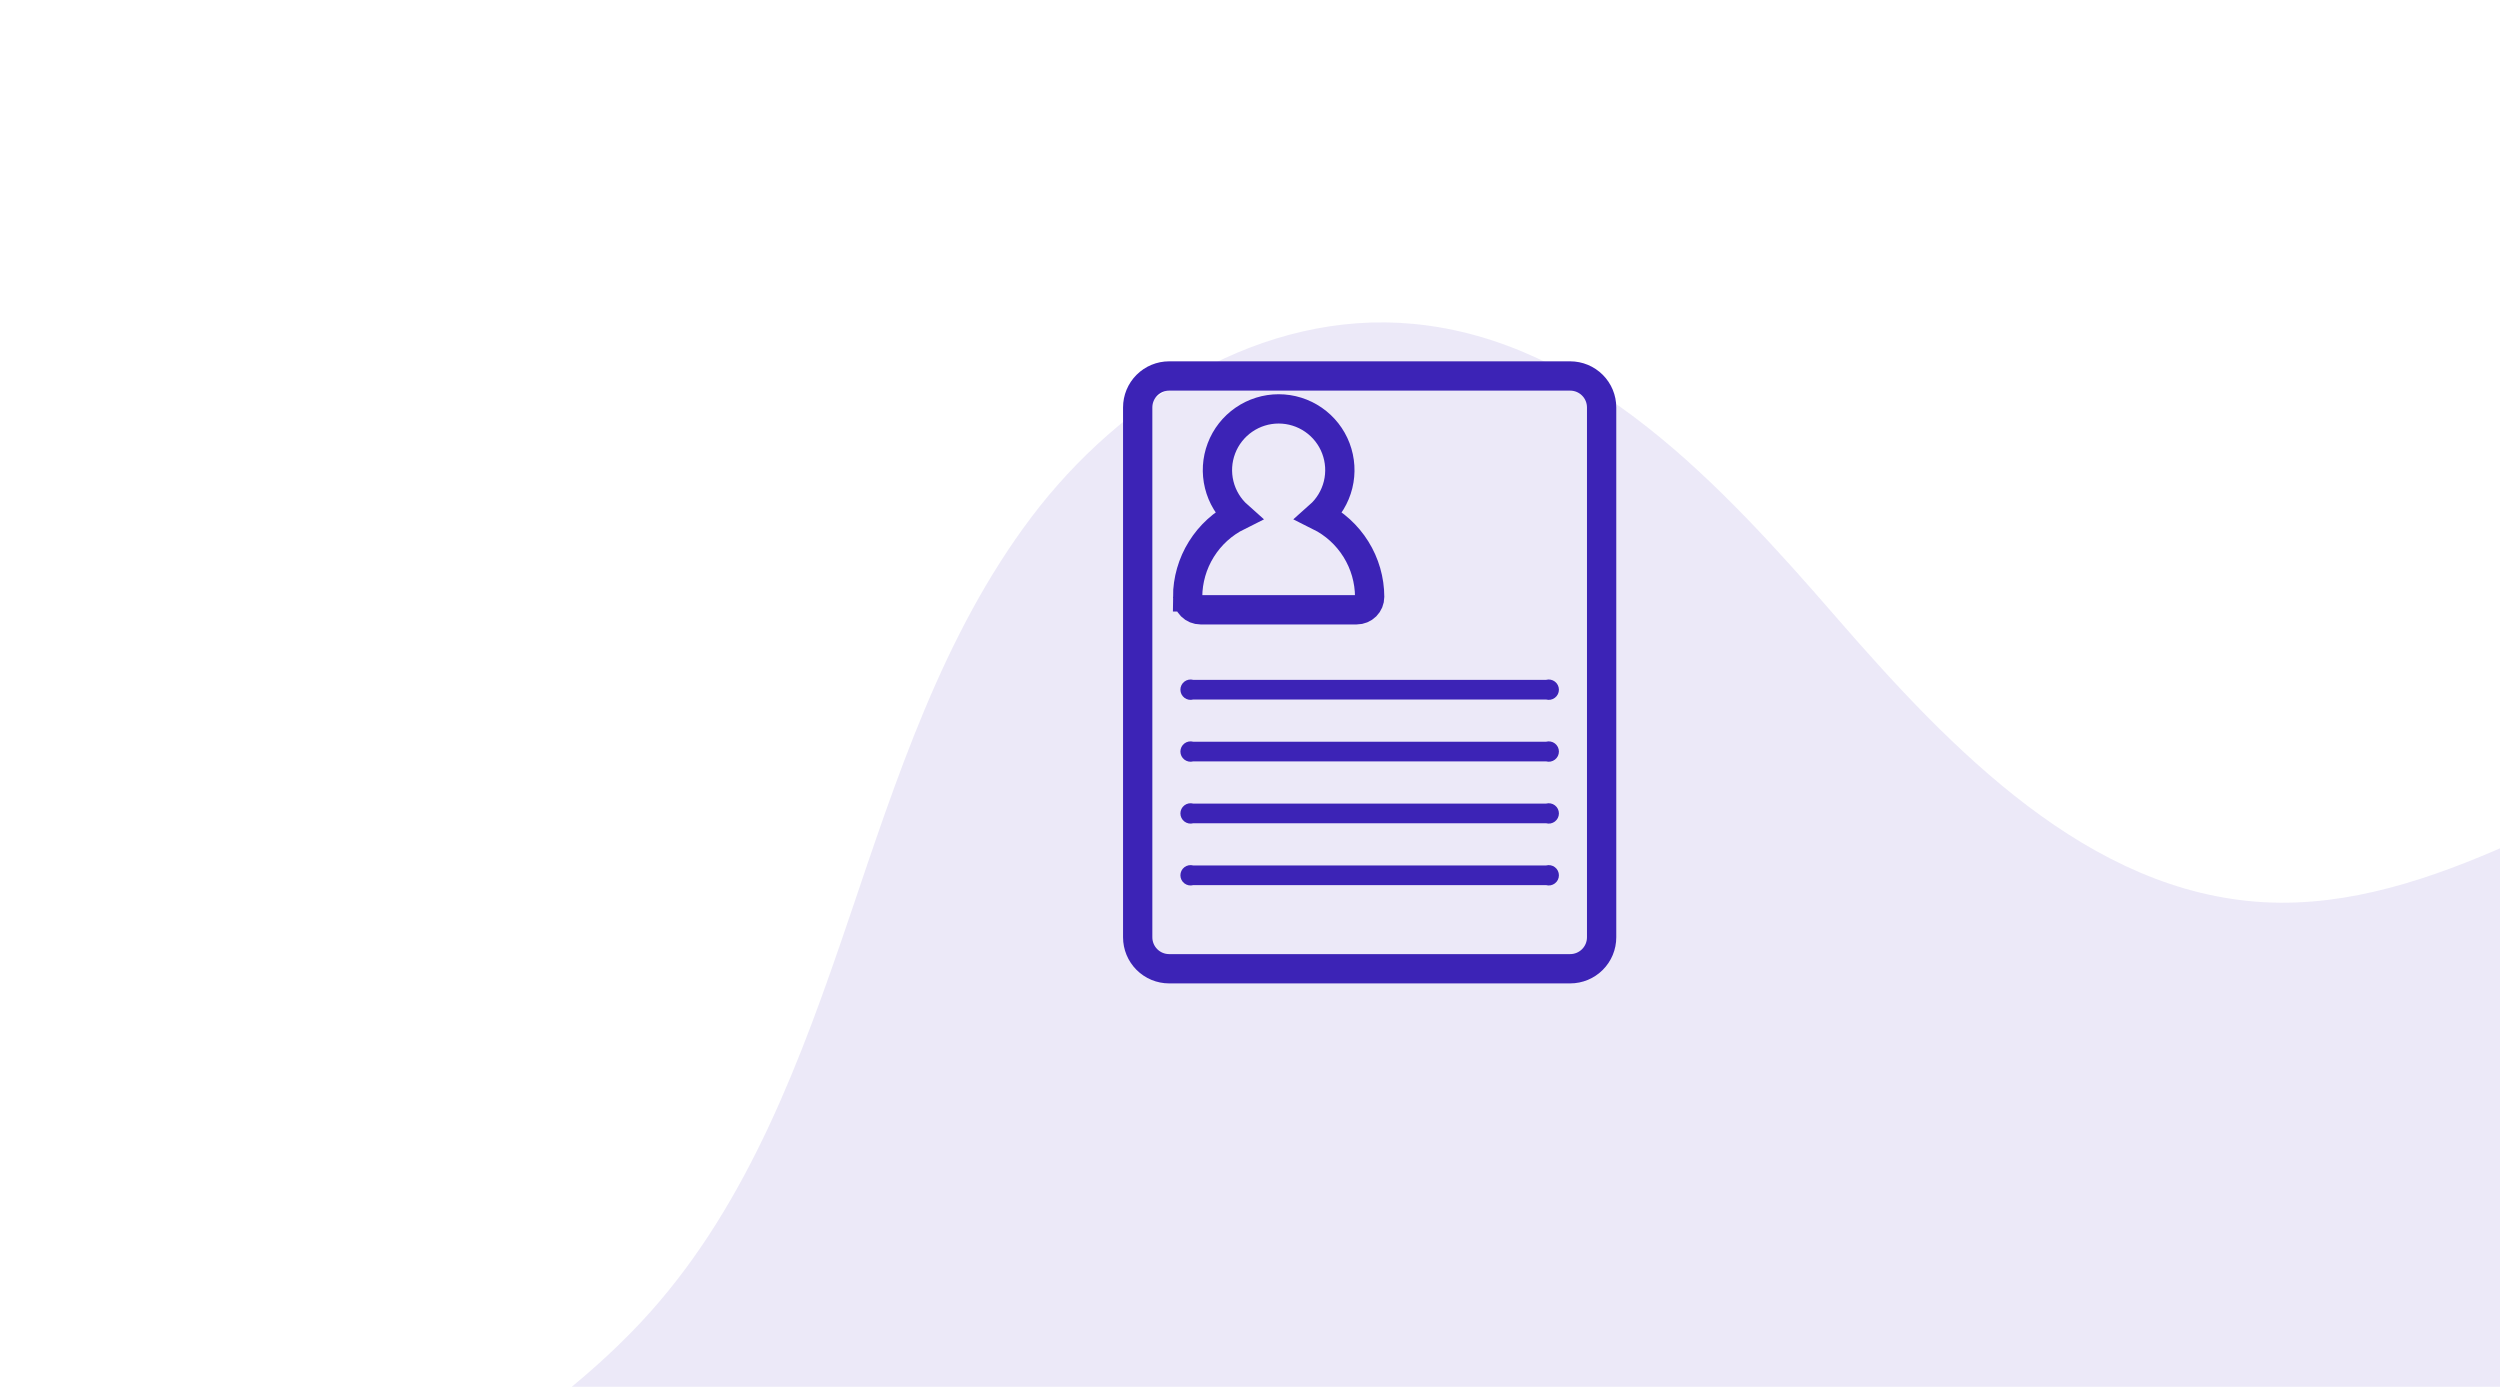<svg width="256" height="142" viewBox="0 0 256 142" fill="none" xmlns="http://www.w3.org/2000/svg">
<g clip-path="url(#clip0_229_12)">
<g clip-path="url(#clip1_229_12)">
<path opacity="0.1" d="M296.527 67.107C282.955 72.747 270.418 80.481 256.992 86.435C249.079 89.944 240.584 92.869 231.834 92.387C213.899 91.393 199.864 76.84 188.06 63.24C176.255 49.641 162.644 34.873 144.748 33.167C129.327 31.696 114.75 40.862 105.629 52.94C96.507 65.019 91.79 79.744 86.924 94.083C82.059 108.423 76.69 123.027 66.608 134.331C55.565 146.713 39.847 154.039 27.318 164.962C14.789 175.884 5.303 193.568 12.251 208.953C15.568 216.294 22.144 221.825 29.232 225.823C41.765 232.887 56.133 235.827 70.286 238.113C77.551 239.289 85.207 240.473 91.04 244.992C100.592 252.393 102.111 266.077 109.638 275.476C118.292 286.284 133.8 289.716 147.402 287.707C161.004 285.698 173.313 279.198 185.602 273.292C208.22 262.421 228.253 258.998 253.309 264.372C279.484 269.984 306.78 284.39 333.758 276.794C356.234 270.465 372.116 247.238 369.779 224.112C367.971 206.189 356.817 190.387 351.584 173.05C345.077 151.49 348.089 128.047 356.987 107.716C360.792 99.025 365.761 89.871 363.576 80.515C361.147 70.116 350.407 63.278 339.821 61.048C325.221 57.96 310.098 61.467 296.527 67.107Z" fill="#3C23B6"/>
<g clip-path="url(#clip2_229_12)">
<path d="M160.788 99.2H119.719C118.865 99.2 118.047 98.861 117.443 98.257C116.839 97.653 116.5 96.835 116.5 95.981V41.719C116.5 40.865 116.839 40.047 117.443 39.443C118.047 38.839 118.865 38.5 119.719 38.5H160.787C161.641 38.5 162.46 38.839 163.063 39.443C163.667 40.047 164.006 40.865 164.006 41.719V95.982C164.006 96.835 163.667 97.654 163.063 98.257C162.46 98.861 161.641 99.2 160.788 99.2V99.2Z" stroke="#3C23B6" stroke-width="3"/>
<path d="M121.614 61.122C121.614 61.295 121.648 61.467 121.714 61.627C121.781 61.787 121.878 61.933 122 62.055C122.123 62.178 122.268 62.275 122.428 62.342C122.588 62.408 122.76 62.442 122.933 62.442H138.933C139.283 62.442 139.619 62.303 139.867 62.055C140.114 61.808 140.253 61.472 140.253 61.122C140.247 59.397 139.761 57.708 138.849 56.243C137.938 54.778 136.637 53.596 135.092 52.828C136.044 51.984 136.716 50.871 137.02 49.636C137.324 48.401 137.245 47.103 136.794 45.914C136.343 44.725 135.541 43.702 134.494 42.979C133.447 42.257 132.206 41.87 130.934 41.87C129.662 41.87 128.42 42.257 127.374 42.979C126.327 43.702 125.525 44.725 125.074 45.914C124.622 47.103 124.543 48.401 124.847 49.636C125.151 50.871 125.824 51.984 126.775 52.828C125.23 53.596 123.929 54.778 123.018 56.243C122.106 57.707 121.62 59.397 121.613 61.122H121.614Z" stroke="#3C23B6" stroke-width="3"/>
<path d="M122.191 71.63H158.314C158.469 71.672 158.632 71.678 158.789 71.648C158.947 71.617 159.095 71.551 159.222 71.453C159.35 71.356 159.453 71.23 159.525 71.087C159.596 70.943 159.633 70.784 159.633 70.624C159.633 70.464 159.596 70.305 159.525 70.162C159.453 70.018 159.35 69.892 159.222 69.795C159.095 69.698 158.947 69.631 158.789 69.6C158.632 69.57 158.469 69.576 158.314 69.618H122.191C122.037 69.576 121.874 69.57 121.717 69.6C121.559 69.631 121.411 69.698 121.283 69.795C121.156 69.892 121.052 70.018 120.981 70.162C120.91 70.305 120.873 70.464 120.873 70.624C120.873 70.784 120.91 70.943 120.981 71.087C121.052 71.23 121.156 71.356 121.283 71.453C121.411 71.551 121.559 71.617 121.717 71.648C121.874 71.678 122.037 71.672 122.191 71.63Z" fill="#3C23B6"/>
<path d="M122.191 77.965H158.314C158.469 78.007 158.632 78.013 158.789 77.983C158.947 77.952 159.095 77.885 159.222 77.788C159.35 77.691 159.453 77.565 159.525 77.422C159.596 77.278 159.633 77.119 159.633 76.959C159.633 76.799 159.596 76.64 159.525 76.496C159.453 76.353 159.35 76.227 159.222 76.13C159.095 76.032 158.947 75.966 158.789 75.935C158.632 75.905 158.469 75.911 158.314 75.953H122.191C122.037 75.911 121.874 75.905 121.717 75.935C121.559 75.966 121.411 76.032 121.283 76.13C121.156 76.227 121.052 76.353 120.981 76.496C120.91 76.64 120.873 76.799 120.873 76.959C120.873 77.119 120.91 77.278 120.981 77.422C121.052 77.565 121.156 77.691 121.283 77.788C121.411 77.885 121.559 77.952 121.717 77.983C121.874 78.013 122.037 78.007 122.191 77.965Z" fill="#3C23B6"/>
<path d="M122.191 84.301H158.314C158.469 84.343 158.632 84.349 158.789 84.319C158.947 84.288 159.095 84.222 159.222 84.124C159.35 84.027 159.453 83.901 159.525 83.757C159.596 83.614 159.633 83.455 159.633 83.295C159.633 83.135 159.596 82.976 159.525 82.832C159.453 82.689 159.35 82.563 159.222 82.466C159.095 82.368 158.947 82.302 158.789 82.271C158.632 82.24 158.469 82.247 158.314 82.289H122.191C122.037 82.247 121.874 82.24 121.717 82.271C121.559 82.302 121.411 82.368 121.283 82.466C121.156 82.563 121.052 82.689 120.981 82.832C120.91 82.976 120.873 83.135 120.873 83.295C120.873 83.455 120.91 83.614 120.981 83.757C121.052 83.901 121.156 84.027 121.283 84.124C121.411 84.222 121.559 84.288 121.717 84.319C121.874 84.349 122.037 84.343 122.191 84.301Z" fill="#3C23B6"/>
<path d="M122.191 90.636H158.314C158.469 90.678 158.632 90.684 158.789 90.654C158.947 90.623 159.095 90.556 159.222 90.459C159.35 90.362 159.453 90.236 159.525 90.093C159.596 89.949 159.633 89.79 159.633 89.63C159.633 89.469 159.596 89.311 159.525 89.167C159.453 89.023 159.35 88.898 159.222 88.801C159.095 88.703 158.947 88.637 158.789 88.606C158.632 88.576 158.469 88.582 158.314 88.624H122.191C122.037 88.582 121.874 88.576 121.717 88.606C121.559 88.637 121.411 88.703 121.283 88.801C121.156 88.898 121.052 89.023 120.981 89.167C120.91 89.311 120.873 89.469 120.873 89.63C120.873 89.79 120.91 89.949 120.981 90.093C121.052 90.236 121.156 90.362 121.283 90.459C121.411 90.556 121.559 90.623 121.717 90.654C121.874 90.684 122.037 90.678 122.191 90.636Z" fill="#3C23B6"/>
</g>
</g>
</g>
<defs>
<clipPath id="clip0_229_12">
<rect width="256" height="142" fill="white"/>
</clipPath>
<clipPath id="clip1_229_12">
<rect width="260" height="308" fill="white" transform="translate(-4 -143)"/>
</clipPath>
<clipPath id="clip2_229_12">
<rect width="50.506" height="63.7" fill="white" transform="translate(115 37)"/>
</clipPath>
</defs>
</svg>
